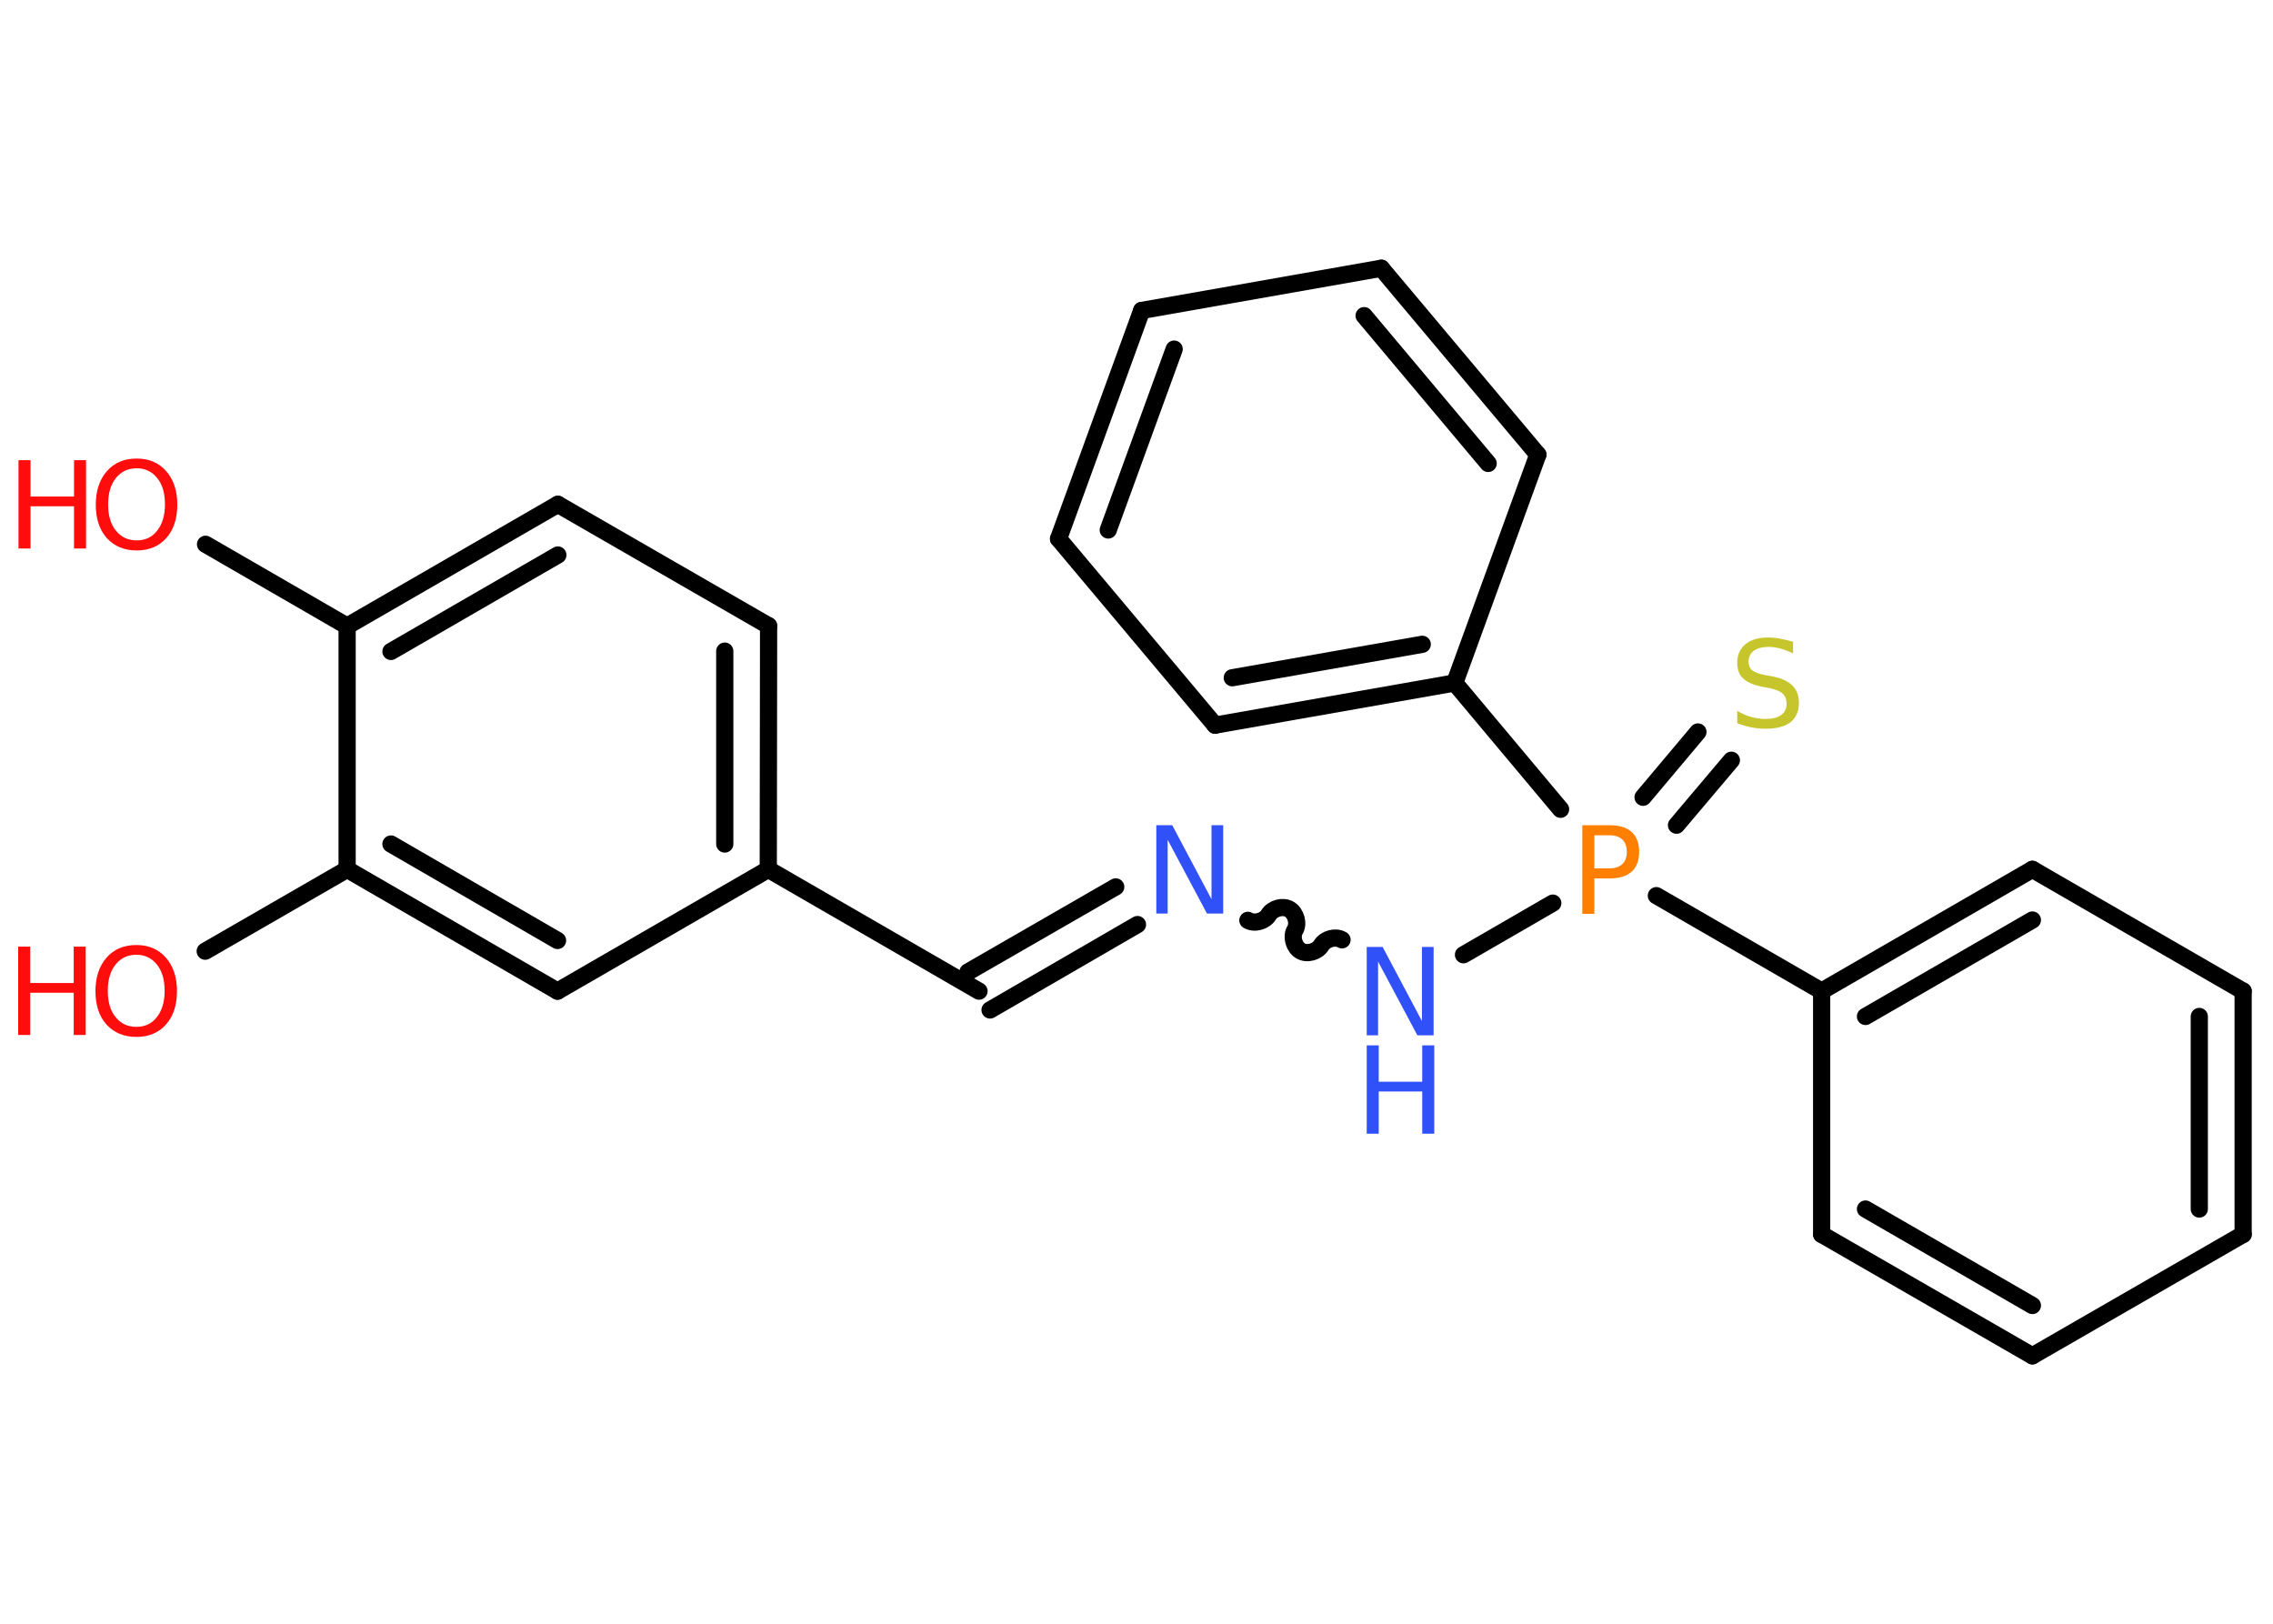 <?xml version='1.0' encoding='UTF-8'?>
<!DOCTYPE svg PUBLIC "-//W3C//DTD SVG 1.1//EN" "http://www.w3.org/Graphics/SVG/1.1/DTD/svg11.dtd">
<svg version='1.2' xmlns='http://www.w3.org/2000/svg' xmlns:xlink='http://www.w3.org/1999/xlink' width='70.0mm' height='50.0mm' viewBox='0 0 70.0 50.0'>
  <desc>Generated by the Chemistry Development Kit (http://github.com/cdk)</desc>
  <g stroke-linecap='round' stroke-linejoin='round' stroke='#000000' stroke-width='.53' fill='#FF0D0D'>
    <rect x='.0' y='.0' width='70.0' height='50.0' fill='#FFFFFF' stroke='none'/>
    <g id='mol1' class='mol'>
      <line id='mol1bnd1' class='bond' x1='6.33' y1='16.76' x2='10.69' y2='19.28'/>
      <g id='mol1bnd2' class='bond'>
        <line x1='17.18' y1='15.53' x2='10.69' y2='19.28'/>
        <line x1='17.18' y1='17.09' x2='12.04' y2='20.06'/>
      </g>
      <line id='mol1bnd3' class='bond' x1='17.18' y1='15.53' x2='23.67' y2='19.27'/>
      <g id='mol1bnd4' class='bond'>
        <line x1='23.66' y1='26.77' x2='23.67' y2='19.27'/>
        <line x1='22.32' y1='25.99' x2='22.32' y2='20.05'/>
      </g>
      <line id='mol1bnd5' class='bond' x1='23.66' y1='26.77' x2='30.15' y2='30.52'/>
      <g id='mol1bnd6' class='bond'>
        <line x1='29.81' y1='29.93' x2='34.36' y2='27.31'/>
        <line x1='30.49' y1='31.1' x2='35.03' y2='28.47'/>
      </g>
      <path id='mol1bnd7' class='bond' d='M41.33 28.94c-.2 -.12 -.52 -.03 -.64 .17c-.12 .2 -.44 .29 -.64 .17c-.2 -.12 -.29 -.44 -.17 -.64c.12 -.2 .03 -.52 -.17 -.64c-.2 -.12 -.52 -.03 -.64 .17c-.12 .2 -.44 .29 -.64 .17' fill='none' stroke='#000000' stroke-width='.53'/>
      <line id='mol1bnd8' class='bond' x1='45.07' y1='29.4' x2='47.82' y2='27.81'/>
      <g id='mol1bnd9' class='bond'>
        <line x1='50.6' y1='24.55' x2='52.29' y2='22.54'/>
        <line x1='51.63' y1='25.41' x2='53.32' y2='23.41'/>
      </g>
      <line id='mol1bnd10' class='bond' x1='51.01' y1='27.58' x2='56.1' y2='30.52'/>
      <g id='mol1bnd11' class='bond'>
        <line x1='62.59' y1='26.77' x2='56.1' y2='30.52'/>
        <line x1='62.59' y1='28.33' x2='57.45' y2='31.3'/>
      </g>
      <line id='mol1bnd12' class='bond' x1='62.59' y1='26.77' x2='69.08' y2='30.52'/>
      <g id='mol1bnd13' class='bond'>
        <line x1='69.08' y1='38.01' x2='69.08' y2='30.52'/>
        <line x1='67.73' y1='37.23' x2='67.73' y2='31.3'/>
      </g>
      <line id='mol1bnd14' class='bond' x1='69.08' y1='38.01' x2='62.59' y2='41.75'/>
      <g id='mol1bnd15' class='bond'>
        <line x1='56.1' y1='38.01' x2='62.59' y2='41.75'/>
        <line x1='57.45' y1='37.23' x2='62.59' y2='40.2'/>
      </g>
      <line id='mol1bnd16' class='bond' x1='56.1' y1='30.52' x2='56.1' y2='38.01'/>
      <line id='mol1bnd17' class='bond' x1='48.06' y1='24.92' x2='44.8' y2='21.03'/>
      <g id='mol1bnd18' class='bond'>
        <line x1='37.42' y1='22.33' x2='44.8' y2='21.03'/>
        <line x1='37.95' y1='20.87' x2='43.8' y2='19.84'/>
      </g>
      <line id='mol1bnd19' class='bond' x1='37.42' y1='22.33' x2='32.6' y2='16.59'/>
      <g id='mol1bnd20' class='bond'>
        <line x1='35.16' y1='9.56' x2='32.6' y2='16.59'/>
        <line x1='36.16' y1='10.75' x2='34.13' y2='16.32'/>
      </g>
      <line id='mol1bnd21' class='bond' x1='35.16' y1='9.56' x2='42.54' y2='8.26'/>
      <g id='mol1bnd22' class='bond'>
        <line x1='47.36' y1='14.0' x2='42.54' y2='8.26'/>
        <line x1='45.83' y1='14.27' x2='42.01' y2='9.72'/>
      </g>
      <line id='mol1bnd23' class='bond' x1='44.8' y1='21.03' x2='47.36' y2='14.0'/>
      <line id='mol1bnd24' class='bond' x1='23.66' y1='26.77' x2='17.17' y2='30.52'/>
      <g id='mol1bnd25' class='bond'>
        <line x1='10.69' y1='26.77' x2='17.17' y2='30.52'/>
        <line x1='12.04' y1='25.99' x2='17.17' y2='28.96'/>
      </g>
      <line id='mol1bnd26' class='bond' x1='10.69' y1='19.28' x2='10.69' y2='26.77'/>
      <line id='mol1bnd27' class='bond' x1='10.69' y1='26.77' x2='6.32' y2='29.29'/>
      <g id='mol1atm1' class='atom'>
        <path d='M4.21 14.42q-.4 .0 -.64 .3q-.24 .3 -.24 .81q.0 .52 .24 .81q.24 .3 .64 .3q.4 .0 .63 -.3q.24 -.3 .24 -.81q.0 -.52 -.24 -.81q-.24 -.3 -.63 -.3zM4.21 14.12q.57 .0 .91 .39q.34 .39 .34 1.03q.0 .65 -.34 1.03q-.34 .38 -.91 .38q-.57 .0 -.92 -.38q-.34 -.38 -.34 -1.03q.0 -.64 .34 -1.03q.34 -.39 .92 -.39z' stroke='none'/>
        <path d='M.57 14.17h.37v1.12h1.34v-1.12h.37v2.72h-.37v-1.3h-1.34v1.3h-.37v-2.72z' stroke='none'/>
      </g>
      <path id='mol1atm7' class='atom' d='M35.61 25.41h.49l1.21 2.28v-2.28h.36v2.72h-.5l-1.21 -2.27v2.27h-.35v-2.72z' stroke='none' fill='#3050F8'/>
      <g id='mol1atm8' class='atom'>
        <path d='M42.09 29.16h.49l1.21 2.28v-2.28h.36v2.72h-.5l-1.21 -2.27v2.27h-.35v-2.72z' stroke='none' fill='#3050F8'/>
        <path d='M42.09 32.19h.37v1.12h1.34v-1.12h.37v2.72h-.37v-1.3h-1.34v1.3h-.37v-2.72z' stroke='none' fill='#3050F8'/>
      </g>
      <path id='mol1atm9' class='atom' d='M49.1 25.72v1.02h.46q.26 .0 .4 -.13q.14 -.13 .14 -.38q.0 -.25 -.14 -.38q-.14 -.13 -.4 -.13h-.46zM48.73 25.41h.83q.46 .0 .69 .21q.23 .21 .23 .61q.0 .4 -.23 .61q-.23 .21 -.69 .21h-.46v1.09h-.37v-2.72z' stroke='none' fill='#FF8000'/>
      <path id='mol1atm10' class='atom' d='M55.22 19.76v.36q-.21 -.1 -.39 -.15q-.19 -.05 -.36 -.05q-.3 .0 -.46 .12q-.16 .12 -.16 .33q.0 .18 .11 .27q.11 .09 .41 .15l.22 .04q.41 .08 .61 .28q.2 .2 .2 .53q.0 .39 -.26 .6q-.26 .2 -.78 .2q-.19 .0 -.41 -.04q-.22 -.04 -.45 -.13v-.38q.22 .13 .44 .19q.22 .06 .42 .06q.32 .0 .49 -.12q.17 -.12 .17 -.35q.0 -.2 -.12 -.31q-.12 -.11 -.4 -.17l-.22 -.04q-.41 -.08 -.6 -.26q-.18 -.17 -.18 -.48q.0 -.36 .25 -.57q.25 -.21 .7 -.21q.19 .0 .39 .04q.2 .04 .41 .1z' stroke='none' fill='#C6C62C'/>
      <g id='mol1atm25' class='atom'>
        <path d='M4.2 29.4q-.4 .0 -.64 .3q-.24 .3 -.24 .81q.0 .52 .24 .81q.24 .3 .64 .3q.4 .0 .63 -.3q.24 -.3 .24 -.81q.0 -.52 -.24 -.81q-.24 -.3 -.63 -.3zM4.2 29.1q.57 .0 .91 .39q.34 .39 .34 1.03q.0 .65 -.34 1.03q-.34 .38 -.91 .38q-.57 .0 -.92 -.38q-.34 -.38 -.34 -1.03q.0 -.64 .34 -1.03q.34 -.39 .92 -.39z' stroke='none'/>
        <path d='M.56 29.15h.37v1.12h1.34v-1.12h.37v2.72h-.37v-1.3h-1.34v1.3h-.37v-2.72z' stroke='none'/>
      </g>
    </g>
  </g>
</svg>
